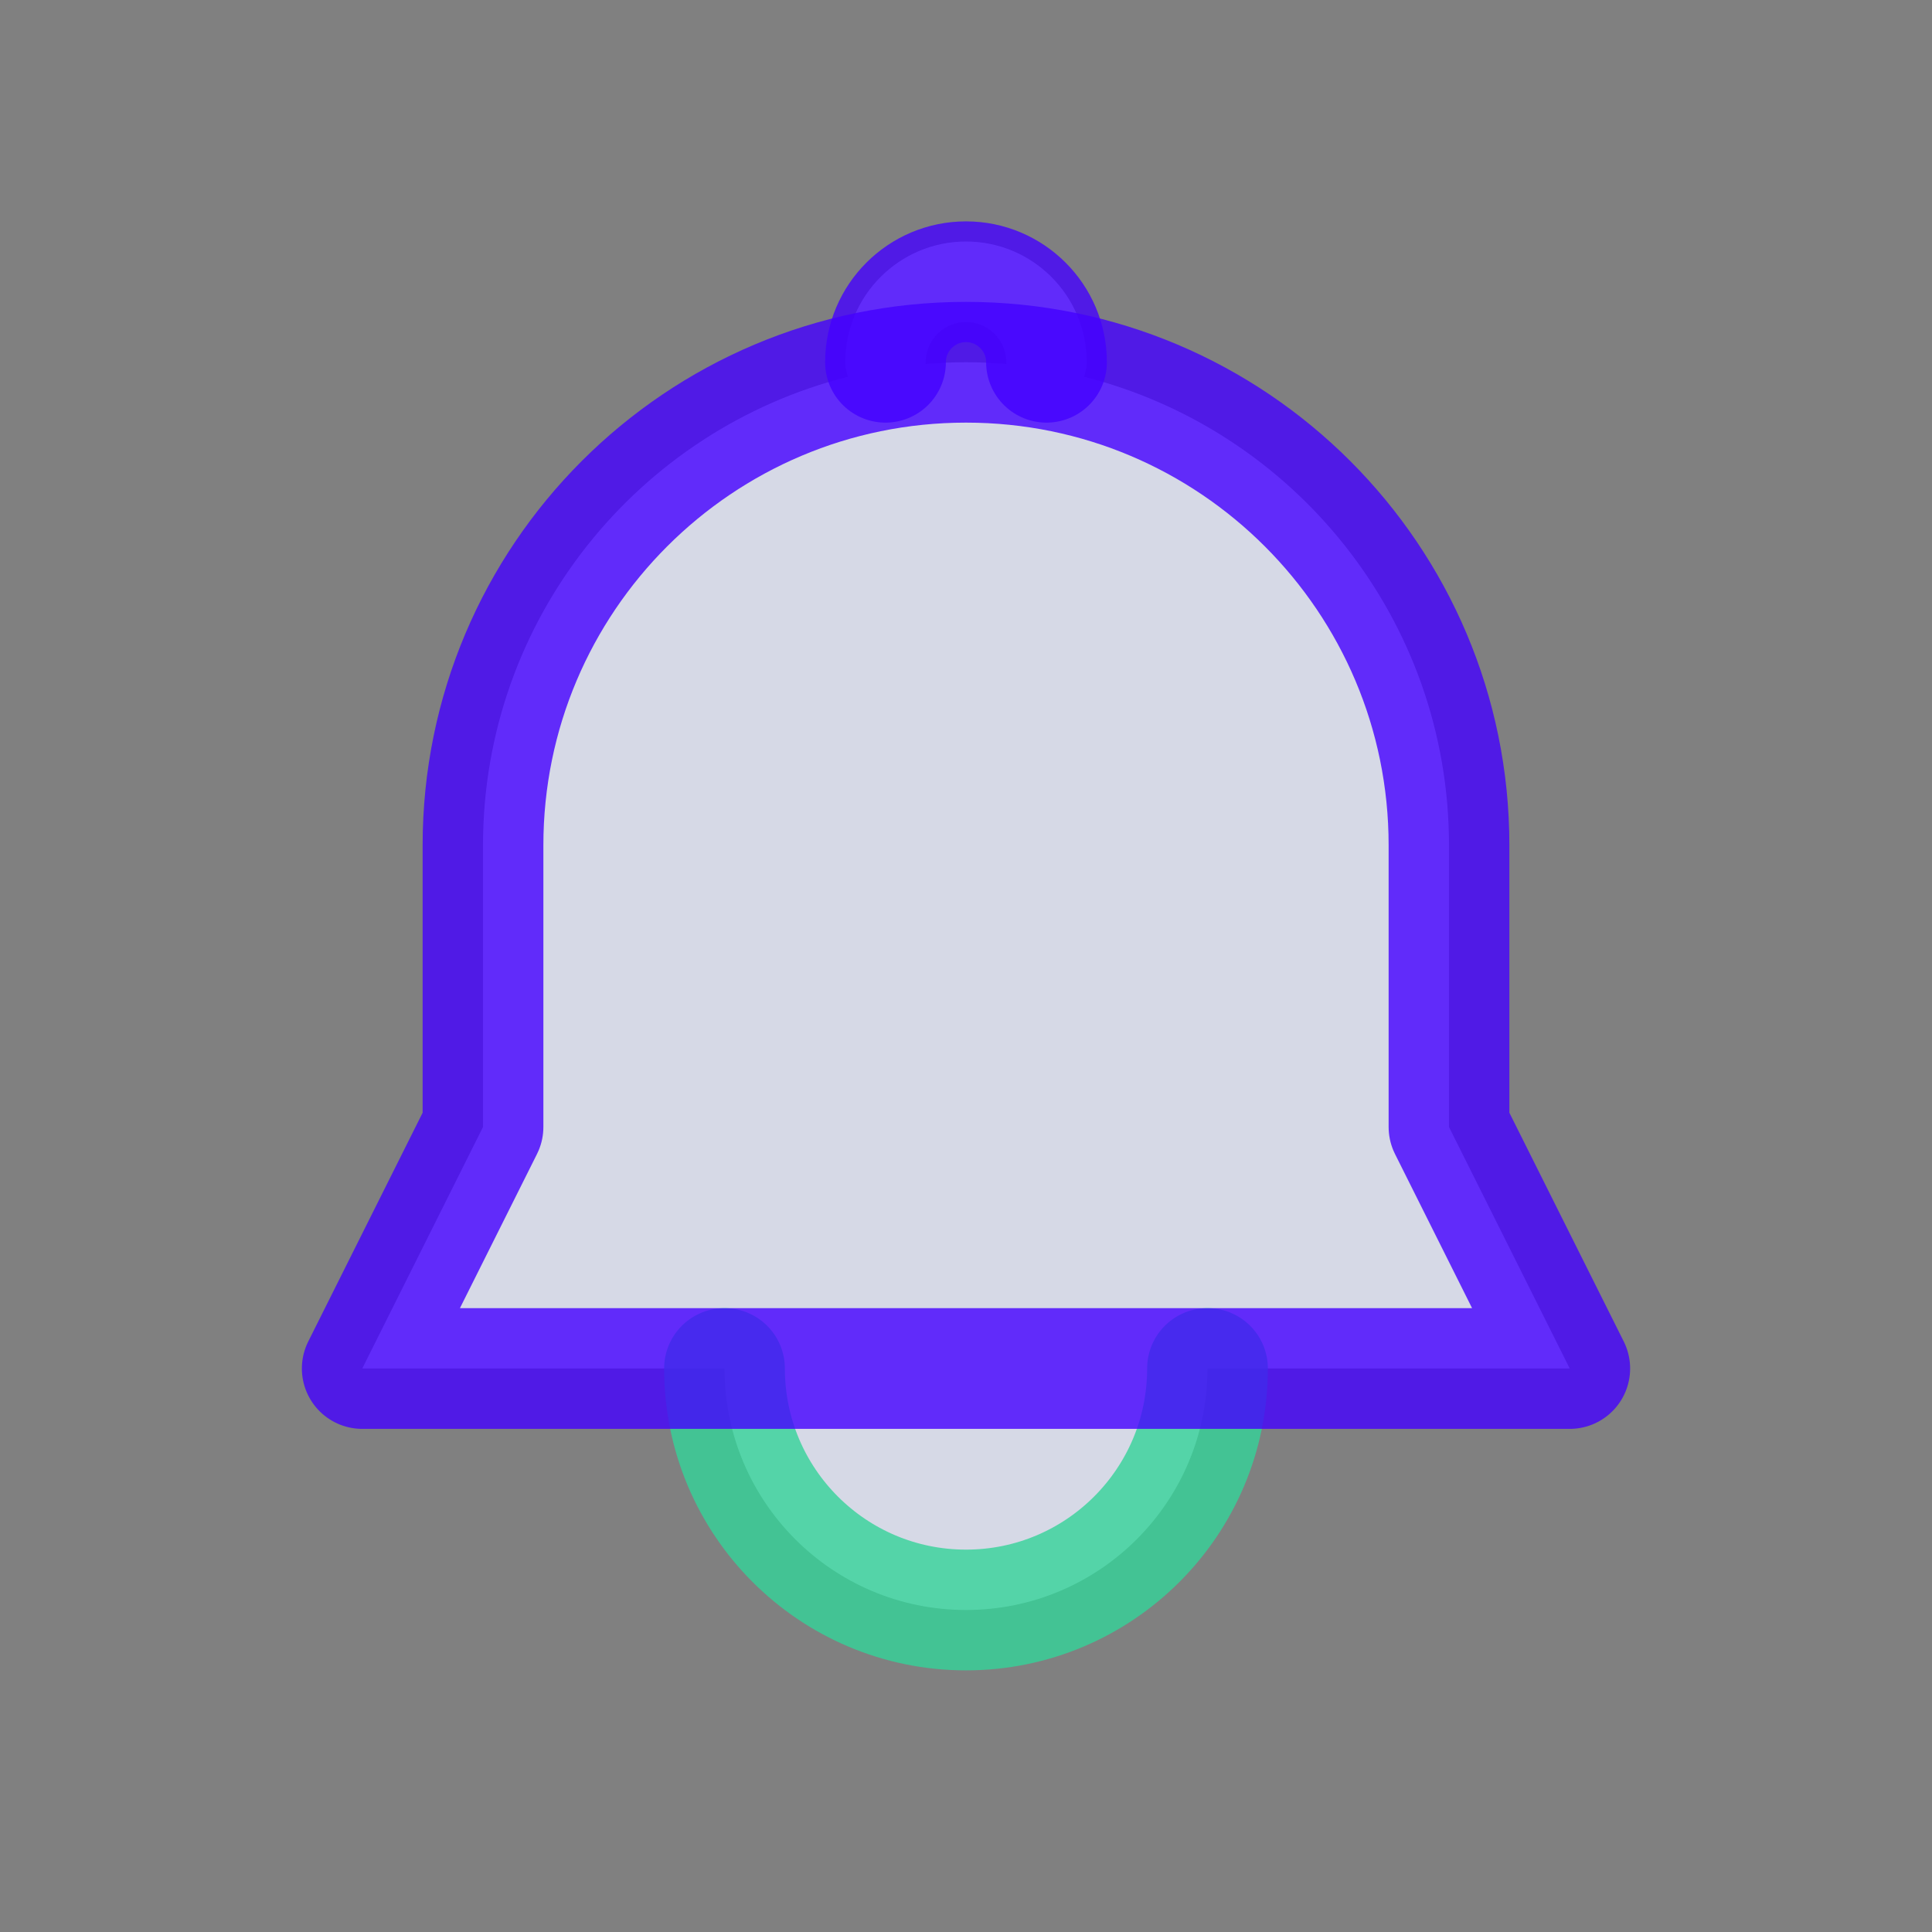 <svg width="24" height="24" viewBox="0 0 24 24" fill="none" xmlns="http://www.w3.org/2000/svg">
<rect x="0" y="0" width="24" height="24" fill="#808080" stroke="none"/>
<path opacity="0.8" fill-rule="evenodd" clip-rule="evenodd" d="M11.5 4.5C11.5 4.224 11.724 4 12 4C12.276 4 12.5 4.224 12.5 4.5C12.5 4.507 12.5 4.514 12.5 4.521C12.335 4.507 12.168 4.5 12 4.5C11.832 4.5 11.665 4.507 11.5 4.521C11.5 4.514 11.5 4.507 11.5 4.5ZM10.534 4.68C10.512 4.625 10.5 4.564 10.5 4.5C10.5 3.672 11.172 3 12 3C12.828 3 13.5 3.672 13.5 4.5C13.5 4.564 13.488 4.625 13.466 4.68C16.071 5.335 18 7.692 18 10.5V14L19.5 17H15C15 18.657 13.657 20 12 20C10.343 20 9 18.657 9 17H4.5L6 14V10.5C6 7.692 7.929 5.335 10.534 4.68Z" fill="#EBEFFF"/>
<path opacity="0.8" d="M15 17C15 18.657 13.657 20 12 20C10.343 20 9 18.657 9 17" stroke="#34D399" stroke-width="1.5" stroke-linecap="round" stroke-linejoin="round"/>
<path opacity="0.8" d="M6 10.5V14L4.5 17H19.5L18 14V10.5C18 7.186 15.314 4.5 12 4.5C8.686 4.5 6 7.186 6 10.5Z" stroke="#4400FF" stroke-width="1.5" stroke-linecap="round" stroke-linejoin="round"/>
<path opacity="0.8" d="M13 4.5C13 3.948 12.552 3.5 12 3.5C11.448 3.5 11 3.948 11 4.5" stroke="#4400FF" stroke-width="1.5" stroke-linecap="round" stroke-linejoin="round"/>
</svg>
